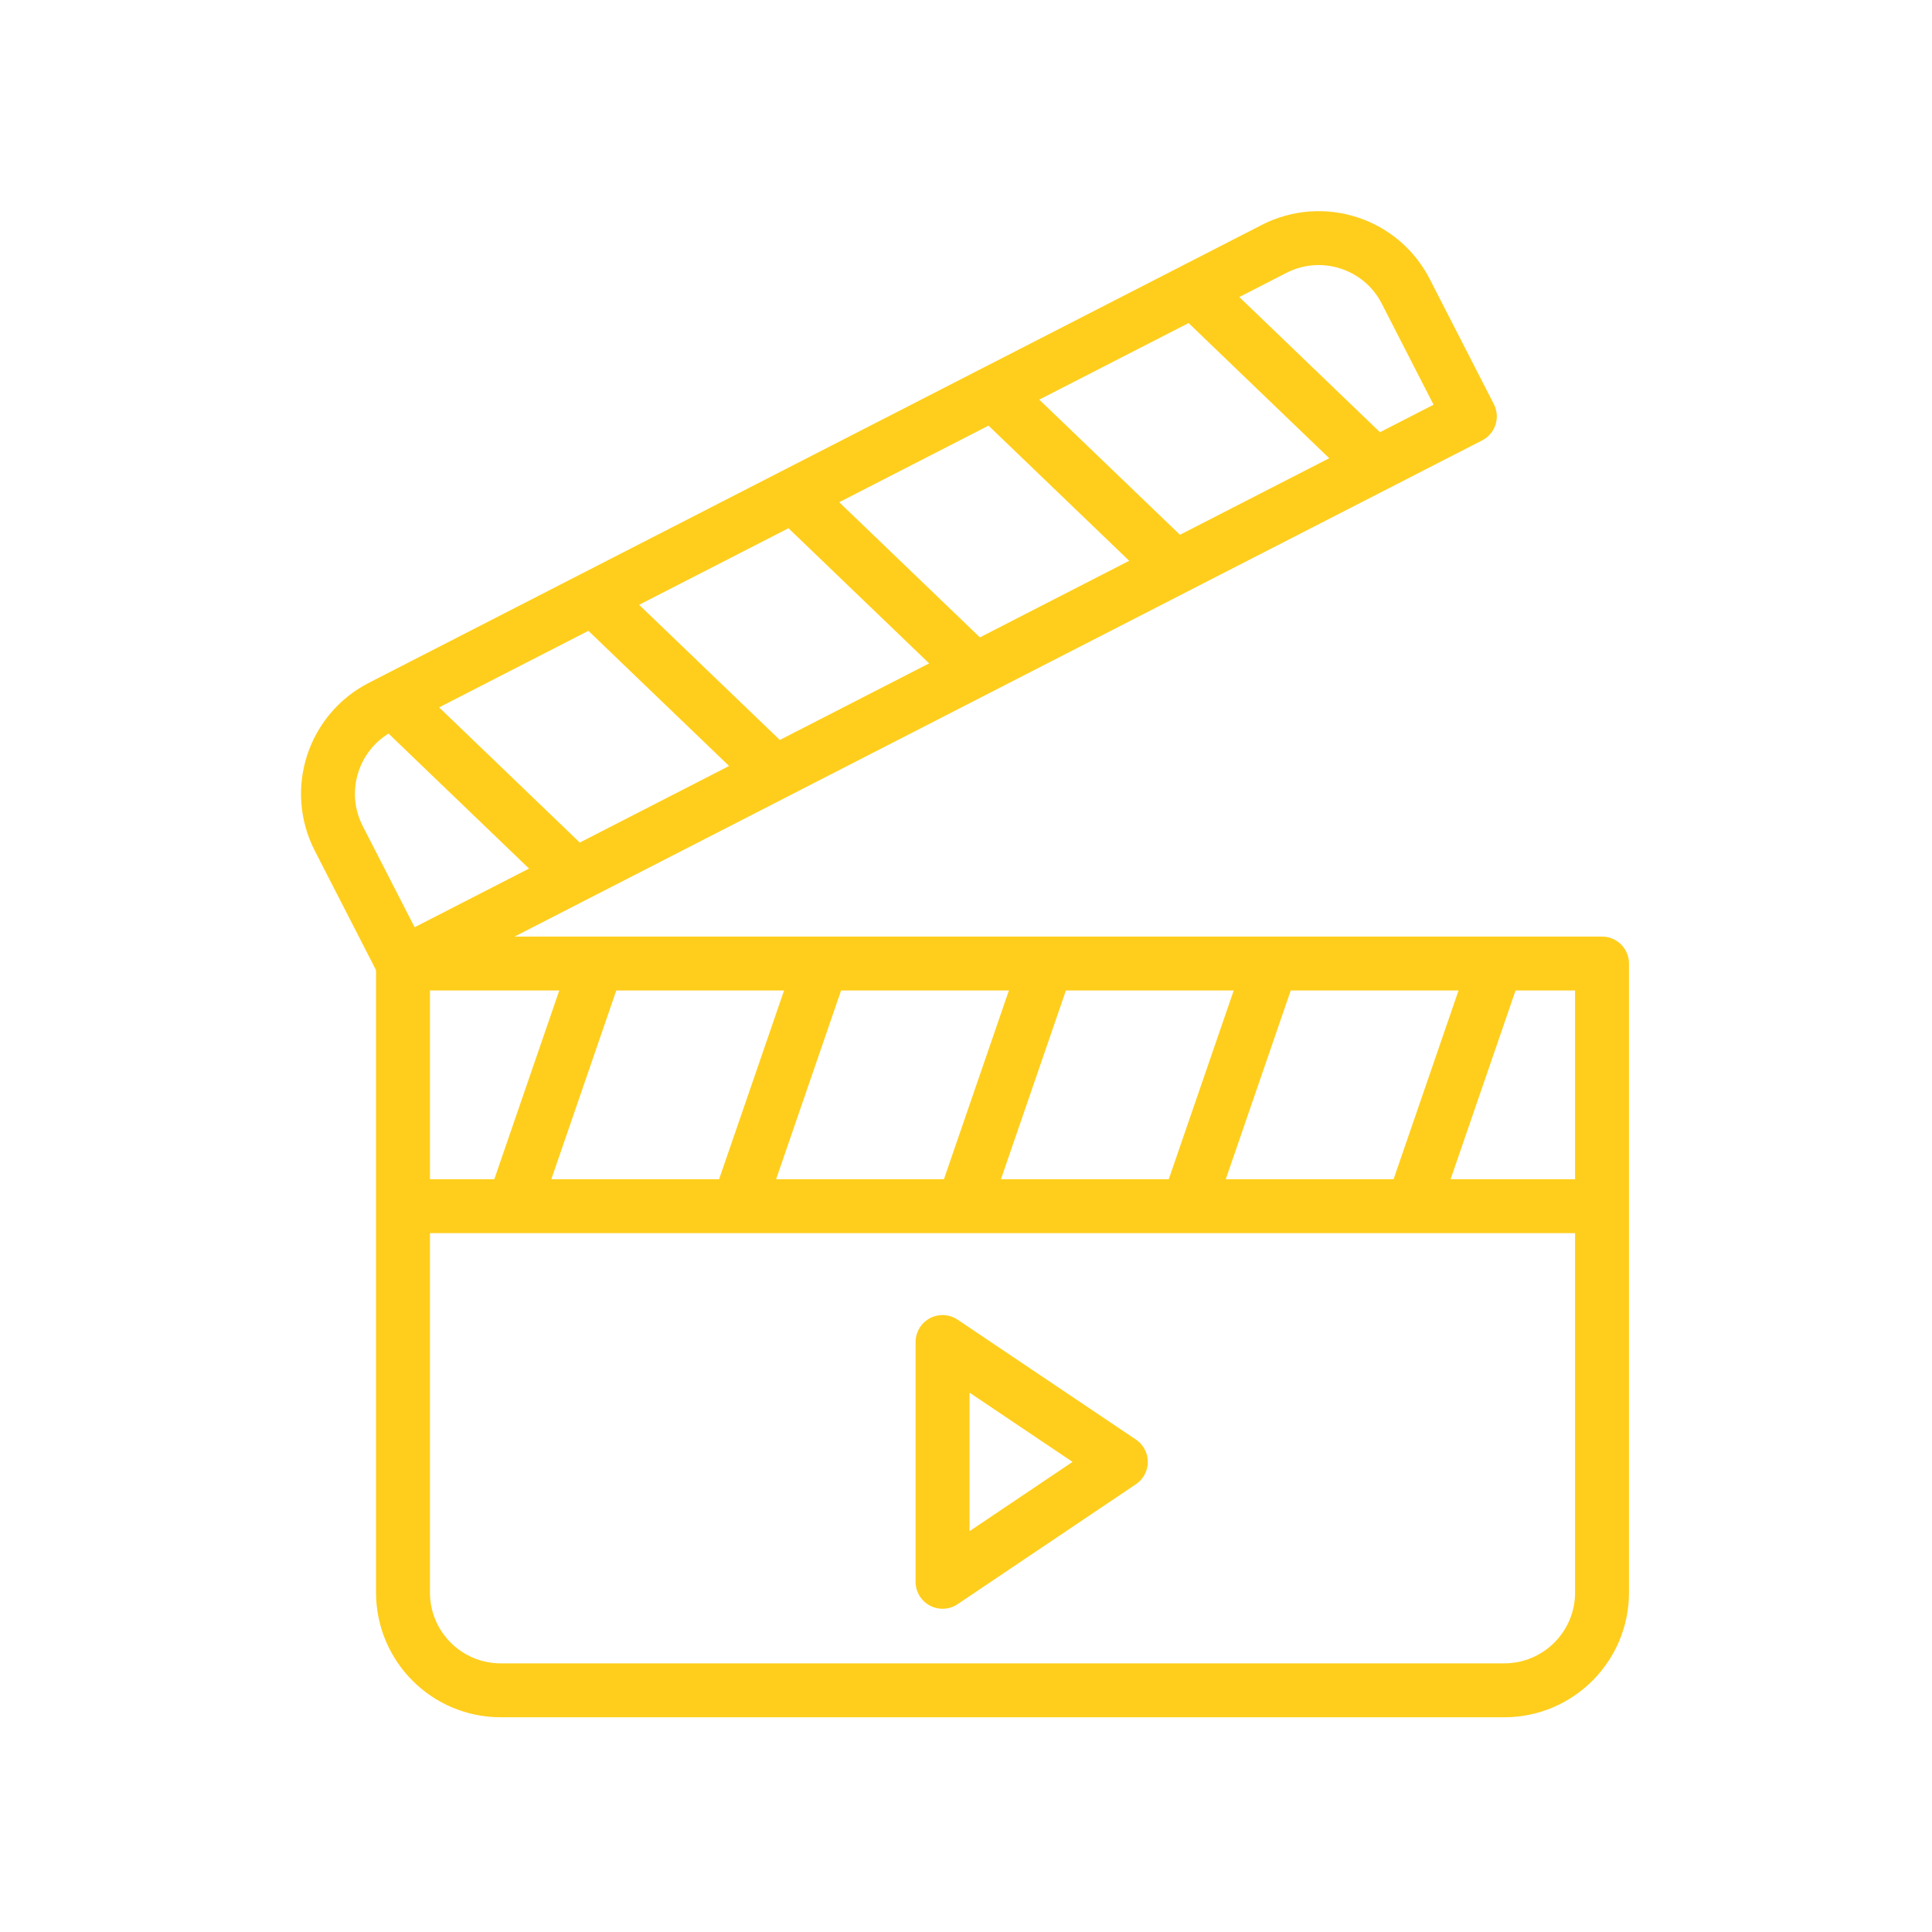 <svg xmlns="http://www.w3.org/2000/svg" width="430" height="430" fill="none" viewBox="0 0 430 430"><g stroke="#ffce1c" stroke-linecap="round" stroke-linejoin="round" stroke-width="12"><path d="M334.791 376.21h-223.33c-12.02 0-21.77-9.74-21.77-21.77V214.45h266.87v139.99c0 12.02-9.75 21.77-21.77 21.77m-245.1-107.75h266.87m-242.1-.48 18.26-53.05m31.771 53.05 18.26-53.05m31.779 53.05 18.26-53.05m31.779 53.05 18.26-53.05m31.779 53.05 18.26-53.05"/><path d="M209.781 298.69v53.37l39.68-26.69zm117.36-206.01L89.681 214.45 75.4 186.61c-5.49-10.7-1.26-23.81 9.44-29.3L283.57 55.4c10.7-5.49 23.82-1.26 29.3 9.44zM87.512 155.94l40.46 38.88m4.059-61.71 40.46 38.87m4.071-61.7 40.461 38.87m4.059-61.71 40.46 38.87m4.067-61.7 40.46 38.88"/></g></svg>